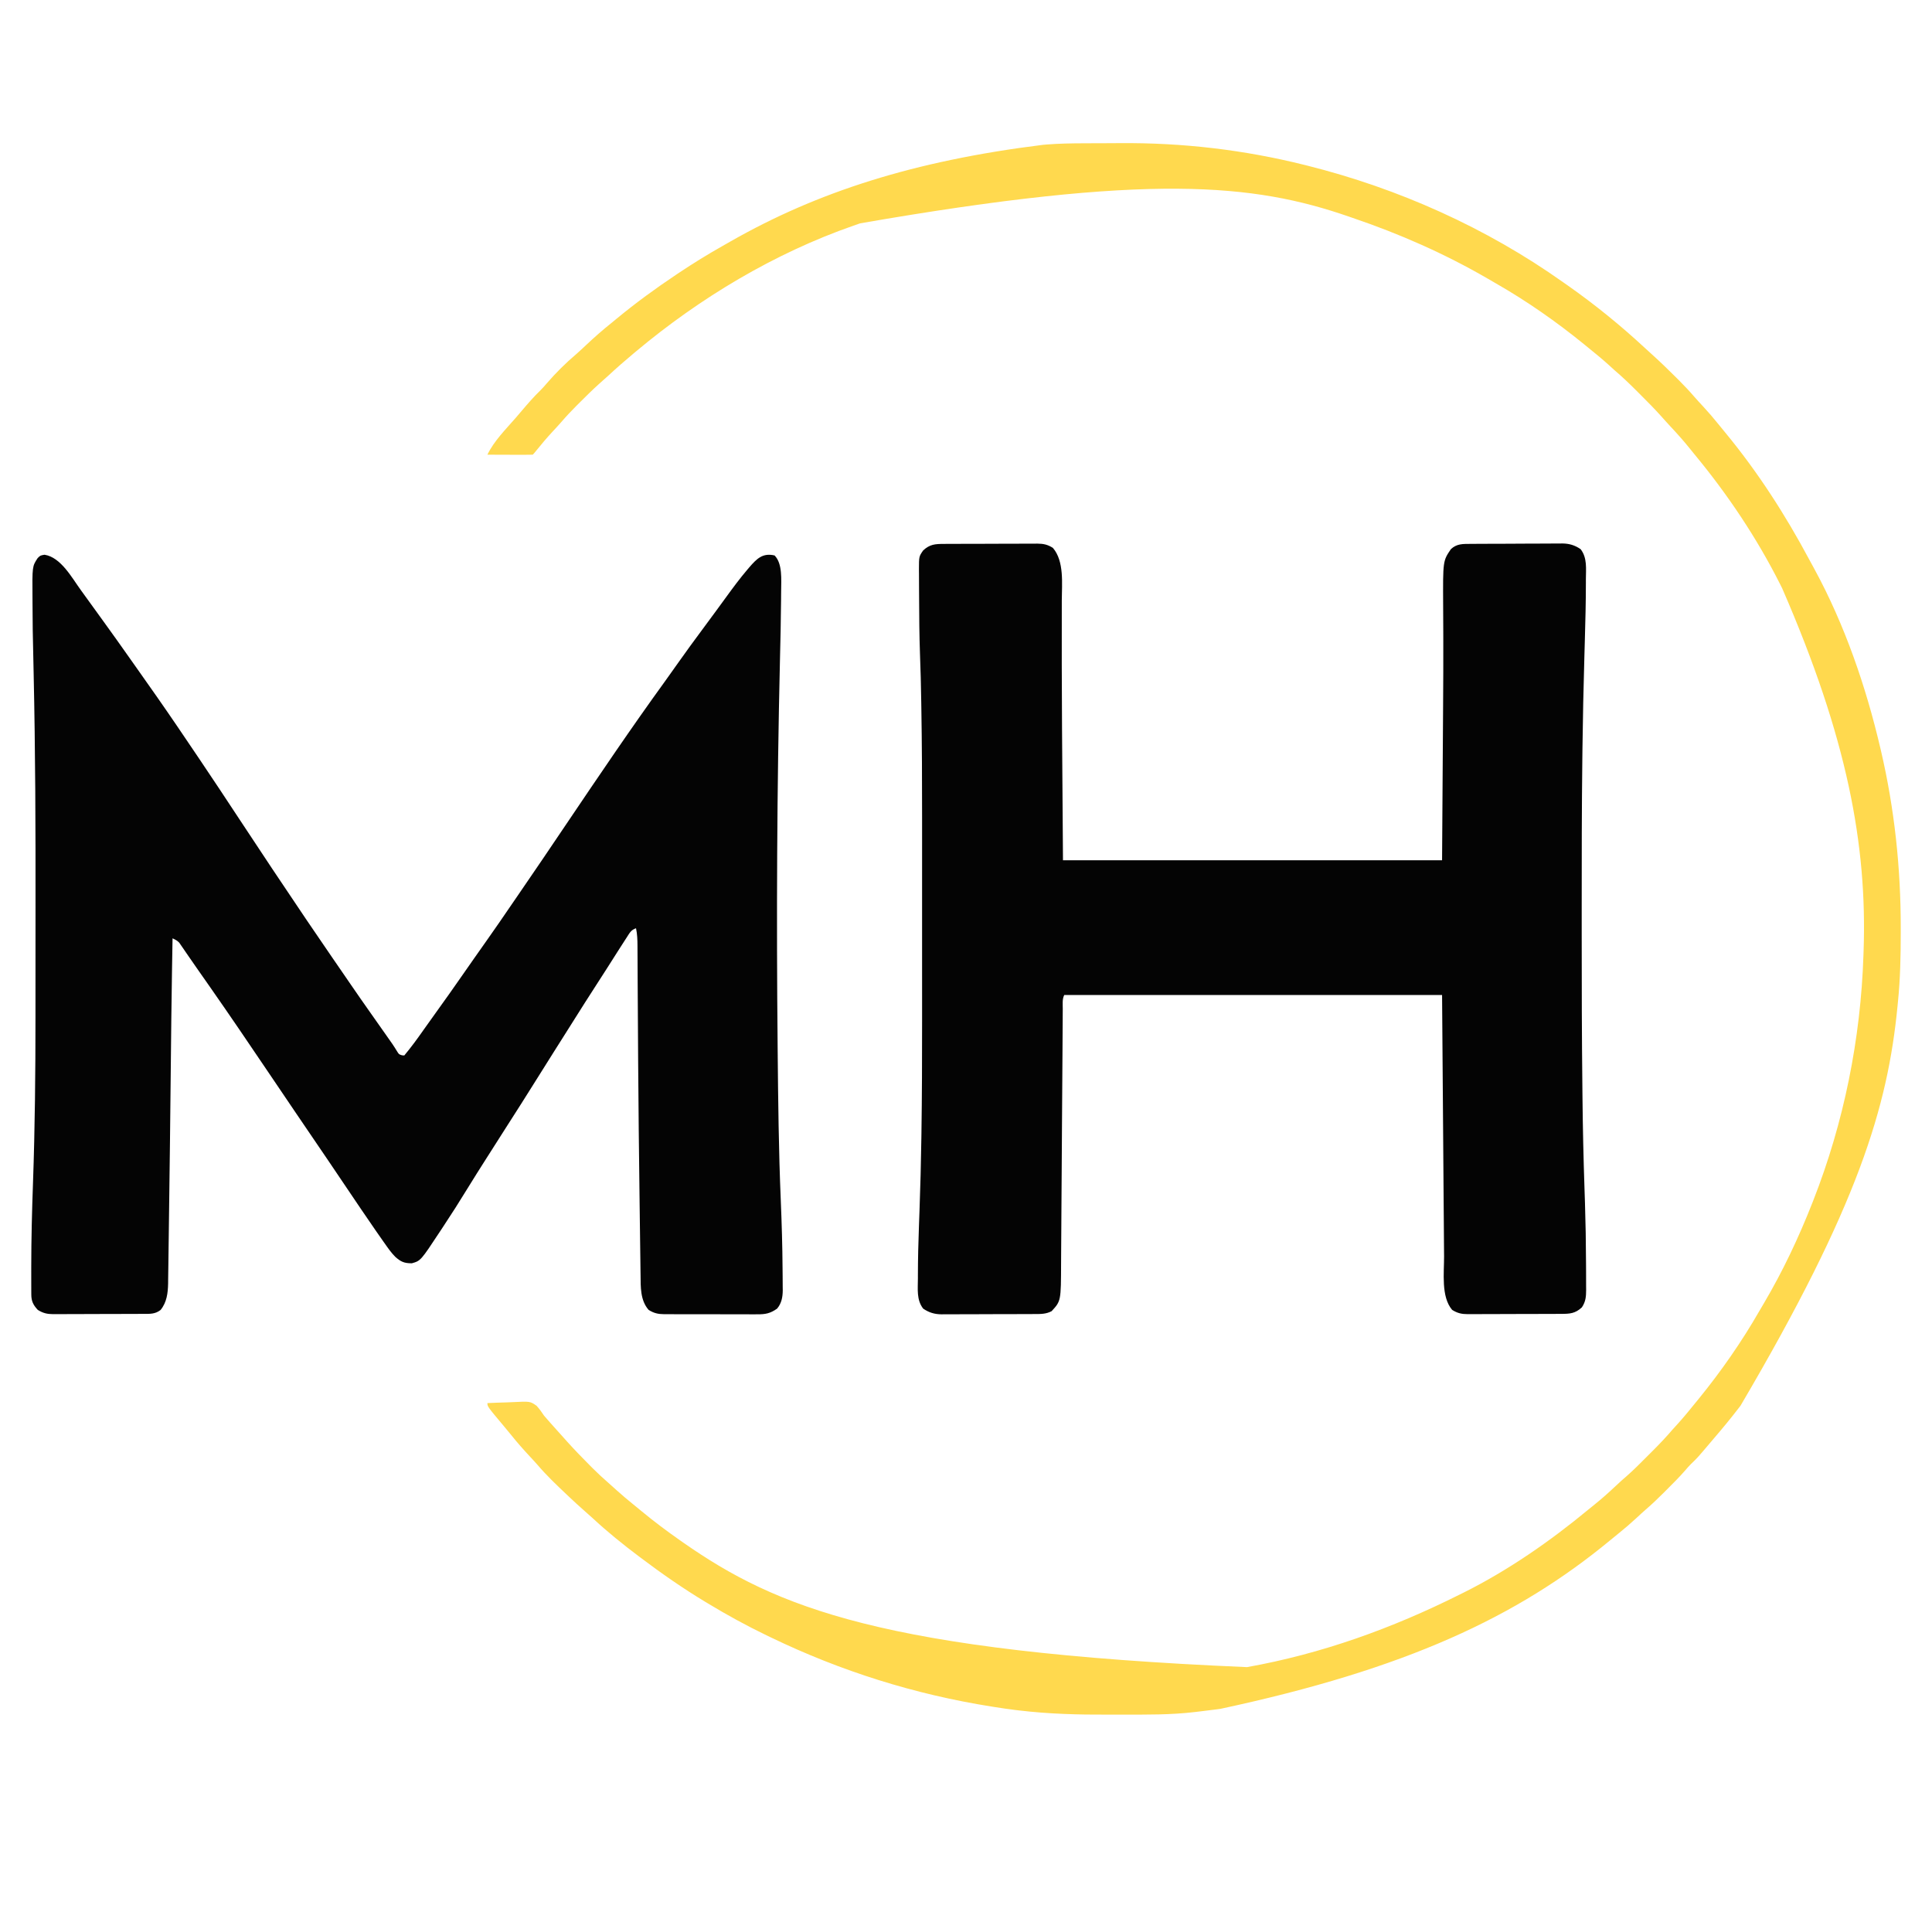 <?xml version="1.0" encoding="UTF-8"?>
<svg version="1.1" xmlns="http://www.w3.org/2000/svg" width="1534" height="1518">
<path d="M0 0 C6.46 6.483 5.235 19.481 5.224 28.033 C5.21 29.227 5.197 30.422 5.184 31.652 C5.176 32.971 5.169 34.29 5.161 35.648 C5.053 51.627 4.646 67.604 4.271 83.579 C1.879 185.727 1.45 287.894 2.438 390.062 C2.447 391.1 2.457 392.138 2.467 393.207 C2.844 432.793 3.263 472.395 4.932 511.95 C5.68 530.098 6.24 548.249 6.353 566.413 C6.368 568.447 6.388 570.481 6.416 572.516 C6.452 575.313 6.46 578.109 6.461 580.906 C6.475 581.715 6.49 582.524 6.504 583.357 C6.461 588.777 5.59 593.761 2 598 C-3.395 601.831 -7.348 602.581 -13.869 602.502 C-14.729 602.507 -15.588 602.513 -16.474 602.518 C-19.297 602.531 -22.119 602.514 -24.941 602.496 C-26.912 602.496 -28.883 602.498 -30.854 602.501 C-34.978 602.502 -39.1 602.489 -43.223 602.467 C-48.502 602.438 -53.779 602.441 -59.057 602.454 C-63.125 602.461 -67.192 602.453 -71.259 602.44 C-73.205 602.436 -75.151 602.436 -77.097 602.439 C-79.818 602.442 -82.539 602.426 -85.26 602.404 C-86.06 602.409 -86.859 602.413 -87.683 602.418 C-92.511 602.354 -95.807 601.642 -100 599 C-106.683 591.389 -106.305 580.758 -106.395 571.143 C-106.413 569.988 -106.431 568.834 -106.45 567.644 C-106.508 563.797 -106.553 559.949 -106.598 556.102 C-106.635 553.335 -106.675 550.569 -106.715 547.802 C-106.811 541.083 -106.895 534.363 -106.977 527.643 C-107.043 522.183 -107.113 516.722 -107.187 511.262 C-107.678 474.747 -108.058 438.232 -108.312 401.715 C-108.318 400.903 -108.324 400.092 -108.33 399.256 C-108.445 382.726 -108.551 366.196 -108.635 349.666 C-108.661 344.575 -108.69 339.485 -108.72 334.395 C-108.747 329.738 -108.767 325.081 -108.785 320.424 C-108.799 318.047 -108.812 315.671 -108.826 313.295 C-108.829 312.229 -108.832 311.163 -108.834 310.064 C-108.868 305.267 -108.995 300.715 -110 296 C-113.979 297.326 -115.151 299.807 -117.312 303.188 C-117.955 304.171 -117.955 304.171 -118.61 305.174 C-120.084 307.442 -121.544 309.72 -123 312 C-123.547 312.855 -124.094 313.71 -124.657 314.591 C-127.631 319.247 -130.593 323.909 -133.551 328.574 C-136.547 333.297 -139.577 337.998 -142.625 342.688 C-147.985 350.943 -153.24 359.263 -158.484 367.593 C-160.985 371.564 -163.493 375.532 -166 379.5 C-167.004 381.09 -168.008 382.68 -169.012 384.27 C-170.971 387.372 -172.932 390.474 -174.895 393.574 C-179.743 401.238 -184.573 408.913 -189.37 416.609 C-197.172 429.126 -205.095 441.561 -213.061 453.975 C-218.398 462.301 -223.7 470.65 -229 479 C-229.515 479.811 -230.03 480.623 -230.561 481.458 C-232.063 483.826 -233.563 486.194 -235.062 488.562 C-235.553 489.338 -236.044 490.113 -236.55 490.912 C-239.04 494.857 -241.505 498.814 -243.934 502.797 C-250.082 512.868 -256.417 522.803 -262.935 532.639 C-263.797 533.941 -264.658 535.245 -265.517 536.549 C-280.973 560.003 -280.973 560.003 -288 562 C-294.071 562 -296.757 560.802 -301.198 556.819 C-304.284 553.704 -306.752 550.218 -309.25 546.625 C-309.746 545.928 -310.243 545.23 -310.754 544.512 C-312.519 542.019 -314.262 539.511 -316 537 C-316.377 536.456 -316.754 535.912 -317.142 535.351 C-324.638 524.518 -332.01 513.602 -339.366 502.674 C-349.269 487.963 -359.198 473.271 -369.205 458.63 C-372.771 453.405 -376.323 448.172 -379.875 442.938 C-380.265 442.364 -380.654 441.79 -381.055 441.198 C-387.718 431.379 -394.362 421.548 -401.003 411.714 C-416.535 388.716 -432.097 365.745 -448 343 C-448.615 342.119 -449.23 341.239 -449.864 340.332 C-452.792 336.139 -455.724 331.95 -458.664 327.766 C-460.929 324.54 -463.171 321.299 -465.398 318.047 C-465.942 317.26 -466.486 316.473 -467.046 315.662 C-468.069 314.18 -469.086 312.693 -470.095 311.202 C-470.551 310.545 -471.007 309.888 -471.477 309.211 C-471.869 308.636 -472.262 308.062 -472.667 307.47 C-474.256 305.718 -475.878 305.005 -478 304 C-478.151 312.708 -478.296 321.417 -478.438 330.125 C-478.449 330.823 -478.46 331.521 -478.472 332.24 C-478.851 355.714 -479.126 379.189 -479.353 402.665 C-479.545 422.443 -479.768 442.222 -480 462 C-480.015 463.282 -480.03 464.563 -480.045 465.883 C-480.243 482.784 -480.456 499.684 -480.698 516.584 C-480.798 523.596 -480.893 530.608 -480.976 537.621 C-481.054 544.242 -481.147 550.863 -481.25 557.484 C-481.286 559.936 -481.317 562.388 -481.343 564.84 C-481.379 568.218 -481.433 571.596 -481.492 574.974 C-481.498 575.95 -481.504 576.926 -481.511 577.931 C-481.673 585.59 -482.543 592.99 -487.5 599.062 C-491.836 602.423 -495.889 602.154 -501.14 602.161 C-501.969 602.166 -502.799 602.171 -503.654 602.176 C-506.401 602.191 -509.148 602.198 -511.895 602.203 C-513.804 602.209 -515.713 602.215 -517.623 602.22 C-521.629 602.231 -525.634 602.237 -529.64 602.24 C-534.768 602.246 -539.896 602.27 -545.024 602.298 C-548.969 602.317 -552.914 602.322 -556.86 602.324 C-558.75 602.327 -560.64 602.335 -562.53 602.348 C-565.178 602.365 -567.825 602.363 -570.472 602.356 C-571.639 602.37 -571.639 602.37 -572.829 602.384 C-577.639 602.348 -580.918 601.554 -585 599 C-588.609 595.099 -590.118 592.117 -590.145 586.826 C-590.152 585.972 -590.158 585.118 -590.164 584.239 C-590.166 583.301 -590.167 582.364 -590.168 581.398 C-590.174 579.907 -590.174 579.907 -590.18 578.385 C-590.19 575.048 -590.19 571.712 -590.188 568.375 C-590.188 567.215 -590.188 566.055 -590.189 564.859 C-590.18 542.584 -589.595 520.346 -588.8 498.087 C-587.253 454.367 -586.837 410.638 -586.833 366.893 C-586.832 362.969 -586.83 359.046 -586.827 355.123 C-586.818 341.927 -586.814 328.732 -586.815 315.536 C-586.815 314.836 -586.815 314.135 -586.815 313.414 C-586.815 312.713 -586.815 312.011 -586.815 311.289 C-586.815 300.778 -586.807 290.267 -586.794 279.757 C-586.717 217.555 -586.918 155.381 -588.298 93.191 C-589.102 56.892 -589.102 56.892 -589.175 38.874 C-589.183 37.234 -589.193 35.594 -589.208 33.955 C-589.41 8.686 -589.41 8.686 -585.134 2.146 C-583 0 -583 0 -579.625 -0.562 C-566.586 1.461 -557.862 17.887 -550.591 27.817 C-546.254 33.767 -541.942 39.734 -537.646 45.713 C-536.005 47.993 -534.359 50.269 -532.711 52.543 C-525.896 61.949 -519.156 71.403 -512.475 80.904 C-510.522 83.679 -508.563 86.449 -506.604 89.22 C-501.744 96.096 -496.898 102.982 -492.062 109.875 C-491.55 110.604 -491.038 111.332 -490.51 112.083 C-479.657 127.574 -469.08 143.26 -458.5 158.938 C-457.883 159.851 -457.267 160.765 -456.631 161.706 C-445.917 177.589 -435.343 193.56 -424.817 209.568 C-407.525 235.866 -390.056 262.045 -372.438 288.125 C-371.934 288.871 -371.43 289.617 -370.91 290.386 C-364.416 299.998 -357.873 309.576 -351.29 319.127 C-349.024 322.417 -346.762 325.708 -344.5 329 C-343.733 330.115 -343.733 330.115 -342.951 331.252 C-340.726 334.487 -338.503 337.725 -336.285 340.965 C-331.149 348.463 -325.959 355.92 -320.709 363.339 C-316.624 369.111 -312.557 374.896 -308.5 380.688 C-307.619 381.944 -307.619 381.944 -306.719 383.226 C-306.162 384.021 -305.605 384.817 -305.031 385.637 C-304.504 386.386 -303.977 387.136 -303.434 387.908 C-302.173 389.747 -301.006 391.618 -299.844 393.52 C-298.24 396.136 -298.24 396.136 -295.75 396.875 C-295.173 396.916 -294.595 396.957 -294 397 C-288.569 390.498 -283.626 383.735 -278.772 376.798 C-275.105 371.558 -271.383 366.362 -267.625 361.188 C-261.239 352.378 -254.997 343.472 -248.775 334.545 C-245.813 330.298 -242.844 326.055 -239.875 321.812 C-239.002 320.565 -239.002 320.565 -238.112 319.292 C-234.893 314.692 -231.66 310.103 -228.414 305.522 C-222.019 296.495 -215.76 287.38 -209.529 278.239 C-207.708 275.572 -205.878 272.913 -204.045 270.254 C-190.856 251.117 -177.864 231.846 -164.865 212.579 C-139.289 174.67 -113.693 136.758 -86.853 99.727 C-83.214 94.701 -79.626 89.642 -76.062 84.562 C-70.101 76.079 -63.955 67.738 -57.782 59.407 C-55.431 56.232 -53.088 53.051 -50.745 49.869 C-49.583 48.291 -48.419 46.713 -47.255 45.136 C-44.296 41.128 -41.351 37.11 -38.43 33.074 C-32.991 25.582 -27.504 18.178 -21.5 11.125 C-21.032 10.572 -20.564 10.019 -20.082 9.45 C-14.151 2.63 -9.506 -2.207 0 0 Z " fill="#040404" transform="translate(615,441)"/>
<path d="M0 0 C0.859 -0.005 1.718 -0.01 2.603 -0.015 C5.447 -0.03 8.291 -0.036 11.135 -0.042 C13.112 -0.048 15.089 -0.054 17.066 -0.059 C21.213 -0.07 25.359 -0.076 29.506 -0.079 C34.816 -0.085 40.125 -0.109 45.435 -0.137 C49.519 -0.156 53.604 -0.161 57.688 -0.162 C59.645 -0.165 61.602 -0.173 63.56 -0.187 C66.3 -0.204 69.04 -0.202 71.781 -0.195 C72.587 -0.205 73.393 -0.214 74.223 -0.223 C79.076 -0.187 82.374 0.493 86.585 3.161 C95.692 13.786 93.712 31.71 93.647 44.755 C93.407 113.571 94.097 182.33 94.585 251.161 C193.915 251.161 293.245 251.161 395.585 251.161 C395.75 226.226 395.915 201.29 396.085 175.599 C396.137 167.871 396.189 160.144 396.243 152.182 C396.279 146.619 396.315 141.056 396.351 135.492 C396.367 132.985 396.383 130.478 396.4 127.971 C396.515 110.558 396.611 93.147 396.553 75.735 C396.546 73.512 396.539 71.289 396.534 69.066 C396.514 62.313 396.485 55.562 396.434 48.81 C396.25 13.477 396.25 13.477 402.585 4.161 C407.155 -0.132 411.898 0.004 417.876 -0.016 C418.722 -0.022 419.568 -0.029 420.44 -0.036 C423.242 -0.056 426.044 -0.067 428.846 -0.077 C429.805 -0.081 430.763 -0.085 431.75 -0.089 C436.823 -0.11 441.896 -0.125 446.969 -0.134 C452.2 -0.145 457.431 -0.179 462.662 -0.219 C466.691 -0.245 470.721 -0.254 474.75 -0.257 C476.678 -0.262 478.606 -0.274 480.533 -0.292 C483.238 -0.317 485.941 -0.316 488.646 -0.309 C489.435 -0.322 490.225 -0.334 491.038 -0.348 C496.609 -0.296 500.943 1.012 505.585 4.161 C511.007 11.157 509.781 19.832 509.772 28.224 C509.773 29.043 509.773 29.863 509.773 30.707 C509.765 46.2 509.37 61.68 508.928 77.166 C508.881 78.796 508.835 80.427 508.789 82.058 C508.719 84.5 508.65 86.941 508.58 89.383 C507.887 113.631 507.343 137.875 507.055 162.131 C507.025 164.678 506.994 167.224 506.963 169.77 C506.485 209.409 506.431 249.046 506.456 288.687 C506.46 295.264 506.459 301.842 506.454 308.419 C506.429 349.695 506.543 390.967 506.995 432.24 C507.025 435.041 507.055 437.841 507.084 440.642 C507.333 464.139 507.846 487.614 508.647 511.099 C508.74 513.882 508.832 516.665 508.924 519.448 C508.964 520.671 509.005 521.893 509.046 523.152 C509.561 539.11 509.828 555.062 509.883 571.028 C509.892 573.588 509.906 576.147 509.926 578.707 C509.949 582.208 509.952 585.707 509.948 589.208 C509.957 590.236 509.966 591.264 509.976 592.323 C509.941 597.688 509.647 601.549 506.585 606.161 C501.322 611.029 497.084 611.313 490.169 611.322 C489.311 611.327 488.452 611.332 487.567 611.337 C484.723 611.352 481.878 611.359 479.034 611.364 C477.057 611.37 475.08 611.376 473.104 611.382 C468.957 611.392 464.81 611.398 460.663 611.401 C455.353 611.407 450.044 611.431 444.735 611.459 C440.65 611.478 436.566 611.483 432.481 611.485 C430.524 611.488 428.567 611.496 426.61 611.509 C423.869 611.526 421.129 611.524 418.388 611.518 C417.179 611.531 417.179 611.531 415.946 611.546 C411.089 611.51 407.818 610.796 403.585 608.161 C394.649 597.744 397.243 578.405 397.174 565.686 C397.155 563.381 397.134 561.077 397.113 558.773 C397.059 552.628 397.017 546.484 396.977 540.339 C396.937 534.564 396.888 528.788 396.839 523.012 C396.702 506.145 396.582 489.278 396.46 472.411 C396.171 434.709 395.882 397.006 395.585 358.161 C296.585 358.161 197.585 358.161 95.585 358.161 C93.901 361.528 94.421 365.341 94.409 369.046 C94.402 369.978 94.395 370.909 94.388 371.869 C94.366 375.011 94.35 378.153 94.335 381.295 C94.321 383.54 94.306 385.786 94.29 388.031 C94.258 392.877 94.228 397.724 94.2 402.57 C94.156 410.24 94.102 417.91 94.046 425.58 C93.969 436.341 93.892 447.103 93.82 457.865 C93.815 458.548 93.81 459.231 93.806 459.935 C93.731 470.984 93.664 482.033 93.598 493.082 C93.531 504.435 93.452 515.788 93.364 527.142 C93.316 533.512 93.272 539.882 93.242 546.253 C93.213 552.254 93.171 558.254 93.119 564.255 C93.102 566.451 93.09 568.646 93.084 570.842 C92.988 601.104 92.988 601.104 85.585 609.161 C81.194 611.522 76.839 611.457 71.974 611.452 C70.69 611.462 70.69 611.462 69.38 611.472 C66.556 611.491 63.733 611.495 60.909 611.497 C58.94 611.503 56.971 611.51 55.002 611.517 C50.875 611.529 46.749 611.533 42.622 611.532 C37.346 611.532 32.071 611.559 26.795 611.593 C22.728 611.616 18.661 611.62 14.593 611.619 C12.649 611.621 10.704 611.63 8.76 611.645 C6.034 611.665 3.309 611.659 0.583 611.647 C-0.212 611.658 -1.008 611.669 -1.827 611.681 C-7.412 611.619 -11.762 610.321 -16.415 607.161 C-21.837 600.165 -20.612 591.491 -20.603 583.099 C-20.603 582.306 -20.604 581.513 -20.604 580.697 C-20.596 567.497 -20.238 554.318 -19.758 541.128 C-19.712 539.864 -19.667 538.599 -19.619 537.297 C-19.528 534.8 -19.437 532.303 -19.345 529.805 C-18.635 510.449 -18.139 491.1 -17.857 471.733 C-17.836 470.337 -17.815 468.942 -17.794 467.546 C-17.354 438.069 -17.266 408.593 -17.28 379.112 C-17.282 374.068 -17.283 369.024 -17.281 363.98 C-17.281 363.243 -17.281 362.506 -17.281 361.747 C-17.281 360.246 -17.28 358.746 -17.28 357.245 C-17.277 343.406 -17.28 329.567 -17.286 315.728 C-17.29 304.022 -17.29 292.316 -17.285 280.61 C-17.279 266.789 -17.277 252.968 -17.281 239.147 C-17.281 237.656 -17.281 236.164 -17.281 234.673 C-17.282 233.94 -17.282 233.208 -17.282 232.453 C-17.283 227.451 -17.281 222.449 -17.279 217.447 C-17.266 188.01 -17.39 158.58 -17.888 129.147 C-17.91 127.884 -17.931 126.622 -17.953 125.321 C-18.175 112.428 -18.451 99.545 -18.978 86.661 C-19.473 72.366 -19.591 58.069 -19.646 43.767 C-19.657 41.004 -19.675 38.241 -19.699 35.478 C-19.732 31.579 -19.739 27.681 -19.743 23.782 C-19.756 22.599 -19.768 21.416 -19.781 20.197 C-19.753 9.968 -19.753 9.968 -16.415 5.161 C-11.152 0.293 -6.915 0.01 0 0 Z " fill="#040404" transform="translate(749.415,431.839)"/>
<path d="M0 0 C0.886 -0.004 1.772 -0.008 2.685 -0.012 C7.4 -0.033 12.114 -0.047 16.829 -0.057 C20.631 -0.066 24.433 -0.086 28.235 -0.118 C78.052 -0.53 126.868 5.149 175.227 17.238 C175.879 17.401 176.532 17.564 177.205 17.732 C249.652 35.879 319.24 67.027 380.227 110.238 C381.45 111.094 382.674 111.95 383.898 112.805 C405.476 127.957 425.995 144.627 445.324 162.555 C447.195 164.284 449.077 166.001 450.973 167.703 C457.516 173.593 463.804 179.711 470.039 185.926 C471.24 187.12 471.24 187.12 472.465 188.338 C476.69 192.574 480.754 196.888 484.656 201.423 C486.908 204.026 489.255 206.532 491.602 209.051 C495.84 213.644 499.883 218.351 503.801 223.223 C505.58 225.435 507.373 227.63 509.184 229.816 C534.883 260.931 556.784 294.985 575.783 330.547 C577.151 333.098 578.54 335.635 579.934 338.172 C603.97 382.385 620.779 431.333 632.227 480.238 C632.381 480.897 632.535 481.555 632.694 482.233 C643.484 528.535 648.458 575.459 648.414 622.988 C648.413 624.208 648.413 625.429 648.412 626.686 C648.388 644.959 648.073 663.046 646.227 681.238 C646.103 682.521 645.979 683.804 645.852 685.126 C638.061 765.038 614.742 843.345 521.227 1002.238 C520.739 1002.876 520.251 1003.514 519.749 1004.171 C513.617 1012.162 507.225 1019.913 500.667 1027.556 C499.142 1029.337 497.627 1031.127 496.113 1032.918 C486.97 1043.706 486.97 1043.706 481.902 1048.562 C480.231 1050.234 478.709 1051.972 477.18 1053.773 C472.619 1059.018 467.712 1063.899 462.789 1068.801 C461.886 1069.708 460.983 1070.614 460.053 1071.549 C455.495 1076.1 450.887 1080.518 445.998 1084.712 C443.406 1086.945 440.918 1089.281 438.414 1091.613 C433.821 1095.851 429.114 1099.894 424.242 1103.812 C422.03 1105.592 419.834 1107.385 417.648 1109.195 C343.913 1170.094 255.495 1211.437 108.227 1242.988 C107.491 1243.09 106.756 1243.191 105.999 1243.295 C101.535 1243.903 97.067 1244.459 92.59 1244.968 C91.02 1245.148 89.451 1245.333 87.883 1245.524 C68.842 1247.795 49.705 1247.579 30.561 1247.554 C26.773 1247.549 22.984 1247.556 19.196 1247.574 C-4.638 1247.688 -28.092 1247.072 -51.773 1244.238 C-53.23 1244.064 -53.23 1244.064 -54.716 1243.887 C-60.17 1243.216 -65.598 1242.423 -71.023 1241.551 C-72.21 1241.364 -72.21 1241.364 -73.42 1241.174 C-134.346 1231.552 -193.243 1213.053 -248.773 1186.238 C-250.441 1185.438 -250.441 1185.438 -252.142 1184.621 C-268.144 1176.901 -283.575 1168.437 -298.773 1159.238 C-299.881 1158.572 -299.881 1158.572 -301.012 1157.893 C-318.548 1147.314 -335.422 1135.561 -351.773 1123.238 C-352.307 1122.839 -352.84 1122.439 -353.389 1122.027 C-366.107 1112.474 -378.534 1102.453 -390.184 1091.617 C-392.284 1089.688 -394.409 1087.807 -396.562 1085.938 C-400.829 1082.217 -404.97 1078.374 -409.086 1074.488 C-409.825 1073.791 -410.564 1073.094 -411.326 1072.375 C-419.114 1065.002 -426.874 1057.622 -433.84 1049.453 C-435.872 1047.125 -437.967 1044.867 -440.077 1042.609 C-445.108 1037.221 -449.935 1031.742 -454.555 1025.992 C-456.544 1023.523 -458.565 1021.084 -460.604 1018.656 C-473.773 1002.966 -473.773 1002.966 -473.773 1000.238 C-468.812 999.989 -463.854 999.809 -458.887 999.689 C-457.202 999.639 -455.517 999.571 -453.833 999.484 C-439.859 998.78 -439.859 998.78 -434.728 1002.368 C-432.462 1004.883 -430.613 1007.402 -428.773 1010.238 C-427.629 1011.59 -426.466 1012.928 -425.273 1014.238 C-424.711 1014.883 -424.149 1015.527 -423.57 1016.191 C-420.013 1020.244 -416.392 1024.24 -412.773 1028.238 C-411.986 1029.12 -411.198 1030.002 -410.387 1030.91 C-404.625 1037.298 -398.659 1043.457 -392.586 1049.551 C-391.838 1050.304 -391.089 1051.056 -390.319 1051.832 C-386.187 1055.952 -381.965 1059.904 -377.544 1063.713 C-375.31 1065.637 -373.137 1067.624 -370.961 1069.613 C-366.697 1073.456 -362.328 1077.132 -357.863 1080.738 C-355.614 1082.558 -353.379 1084.39 -351.152 1086.238 C-341.334 1094.356 -331.205 1101.928 -320.773 1109.238 C-320.001 1109.78 -319.228 1110.321 -318.433 1110.879 C-244.622 1162.418 -160.044 1197.556 129.356 1209.867 C188.575 1199.293 244.538 1179.109 298.227 1152.238 C299.102 1151.805 299.977 1151.371 300.879 1150.924 C336.414 1133.246 370.012 1109.916 400.503 1084.658 C402.048 1083.385 403.609 1082.133 405.172 1080.883 C411.059 1076.171 416.623 1071.188 422.106 1066.018 C424.973 1063.314 427.87 1060.676 430.867 1058.117 C436.194 1053.484 441.147 1048.467 446.127 1043.469 C447.786 1041.804 449.45 1040.145 451.115 1038.486 C456.696 1032.909 462.112 1027.252 467.227 1021.238 C468.681 1019.631 470.139 1018.026 471.602 1016.426 C476.332 1011.176 480.797 1005.742 485.227 1000.238 C486.152 999.105 487.078 997.972 488.004 996.84 C505.743 975.048 522.152 951.52 536.135 927.129 C537.36 925.007 538.612 922.903 539.863 920.797 C554.85 895.354 567.433 868.704 578.227 841.238 C578.469 840.622 578.712 840.005 578.962 839.37 C603.247 777.485 616.626 711.096 618.789 644.676 C618.832 643.465 618.875 642.254 618.92 641.006 C621.751 557.093 606.013 472.153 554.227 353.238 C553.703 352.196 553.18 351.153 552.641 350.079 C534.089 313.294 510.922 278.682 484.65 246.966 C483.366 245.407 482.1 243.833 480.836 242.258 C475.938 236.153 470.761 230.38 465.414 224.672 C462.931 222.021 460.517 219.314 458.105 216.598 C453.158 211.089 447.978 205.838 442.733 200.615 C441.159 199.046 439.59 197.471 438.021 195.896 C432.595 190.466 427.071 185.221 421.227 180.238 C419.619 178.784 418.014 177.326 416.414 175.863 C411.165 171.133 405.73 166.668 400.227 162.238 C399.093 161.313 397.961 160.387 396.828 159.461 C375.079 141.756 351.583 125.311 327.221 111.381 C324.896 110.049 322.584 108.695 320.27 107.344 C286.13 87.569 250.561 71.927 213.227 59.238 C212.237 58.895 211.247 58.552 210.228 58.198 C134.539 32.029 51.891 23.597 -177.814 63.555 C-179.599 64.177 -181.385 64.795 -183.17 65.413 C-245.885 87.289 -304.982 122.702 -355.773 165.238 C-356.278 165.658 -356.782 166.077 -357.302 166.51 C-364.36 172.382 -371.239 178.408 -377.969 184.652 C-380.393 186.888 -382.855 189.066 -385.336 191.238 C-390.55 195.917 -395.5 200.856 -400.461 205.801 C-401.269 206.605 -402.078 207.408 -402.91 208.236 C-407.171 212.507 -411.273 216.854 -415.207 221.427 C-417.458 224.03 -419.803 226.533 -422.148 229.051 C-426.667 233.934 -430.924 238.97 -435.094 244.156 C-436.773 246.238 -436.773 246.238 -437.773 247.238 C-440.44 247.327 -443.08 247.354 -445.746 247.336 C-446.544 247.335 -447.341 247.333 -448.163 247.332 C-450.721 247.326 -453.278 247.313 -455.836 247.301 C-457.566 247.296 -459.296 247.291 -461.025 247.287 C-465.275 247.276 -469.524 247.259 -473.773 247.238 C-468.569 236.393 -459.178 227.061 -451.323 218.031 C-449.745 216.205 -448.183 214.367 -446.625 212.523 C-441.782 206.802 -436.93 201.227 -431.543 196.004 C-429.81 194.275 -428.23 192.481 -426.648 190.613 C-419.445 182.25 -411.443 174.325 -403.016 167.199 C-400.428 164.936 -397.935 162.586 -395.436 160.226 C-388.761 153.929 -381.951 147.961 -374.773 142.238 C-373.583 141.258 -372.394 140.277 -371.207 139.293 C-356.029 126.754 -340.142 115.172 -323.773 104.238 C-323.004 103.724 -322.235 103.21 -321.442 102.68 C-310.21 95.204 -298.801 88.145 -287.045 81.521 C-284.88 80.298 -282.723 79.063 -280.566 77.824 C-212.087 38.796 -135.362 13.97 -32.773 1.238 C-31.81 1.153 -30.847 1.067 -29.854 0.979 C-19.898 0.178 -9.983 0.04 0 0 Z " fill="#FFD94E" transform="translate(860.773,113.762)"/>
</svg>
